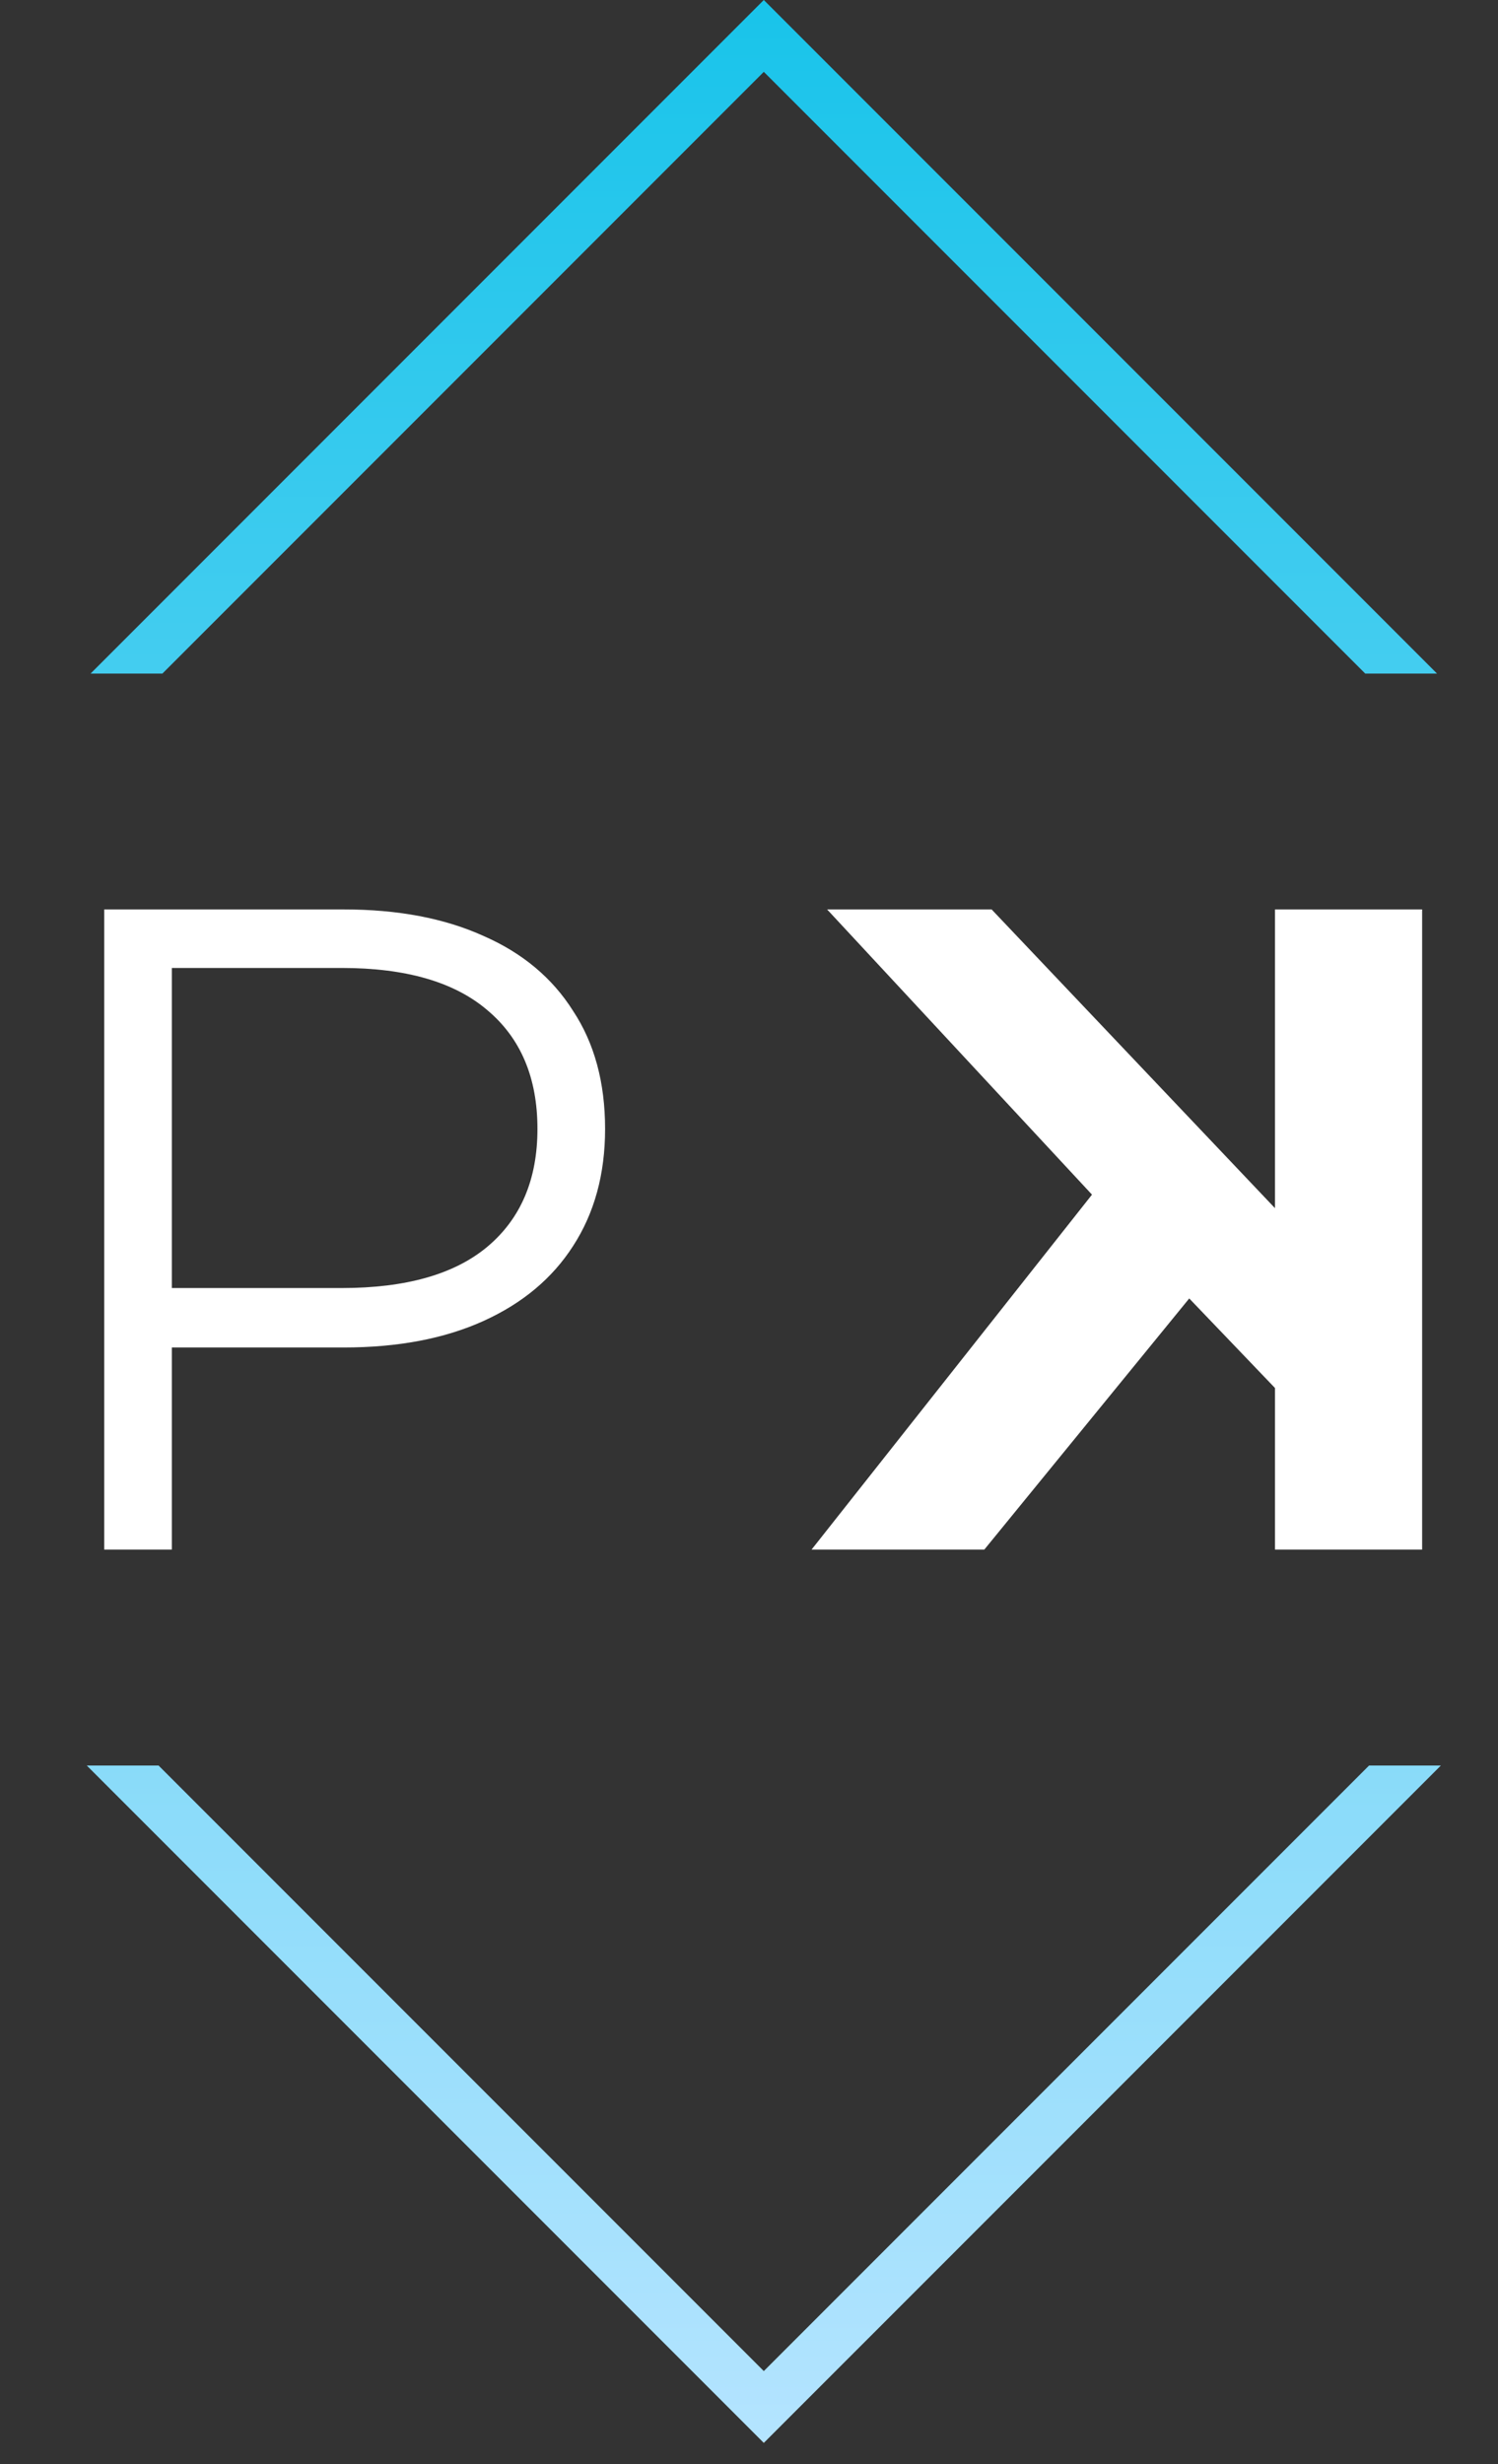 <svg width="59" height="97" viewBox="0 0 59 97" fill="none" xmlns="http://www.w3.org/2000/svg">
<rect x="0" y="0" width="59" height="97" fill="#333333" stroke="none"/>
<path fill-rule="evenodd" clip-rule="evenodd" d="M6.397 26.515L30.083 2.828L53.77 26.515H56.598L31.497 1.414L30.083 0L28.669 1.414L3.568 26.515H6.397ZM53.922 69.5H56.75L31.497 94.752L30.083 96.166L28.669 94.752L3.417 69.5H6.245L30.083 93.338L53.922 69.5Z" fill="url(#paint0_linear_896_59)"/>
<path d="M4.104 61V35.8H13.536C15.672 35.8 17.508 36.148 19.044 36.844C20.58 37.516 21.756 38.5 22.572 39.796C23.412 41.068 23.832 42.616 23.832 44.44C23.832 46.216 23.412 47.752 22.572 49.048C21.756 50.32 20.58 51.304 19.044 52C17.508 52.696 15.672 53.044 13.536 53.044H5.58L6.768 51.784V61H4.104ZM6.768 52L5.58 50.704H13.464C15.984 50.704 17.892 50.164 19.188 49.084C20.508 47.98 21.168 46.432 21.168 44.44C21.168 42.424 20.508 40.864 19.188 39.76C17.892 38.656 15.984 38.104 13.464 38.104H5.58L6.768 36.844V52Z" fill="white"/>
<path d="M50.792 55.24L51.116 48.508L39.056 35.8H32.576L43.448 47.5L46.688 50.956L50.792 55.24ZM56.012 61V35.8H50.216V61H56.012ZM38.768 61L47.732 50.02L43.916 45.88L31.964 61H38.768Z" fill="white"/>
<defs>
<linearGradient id="paint0_linear_896_59" x1="30.083" y1="0" x2="30.083" y2="96.166" gradientUnits="userSpaceOnUse">
<stop stop-color="#19C4EA"/>
<stop offset="1" stop-color="#B4E4FF"/>
<stop offset="1" stop-color="#B63591"/>
<stop offset="1" stop-color="#F7D167"/>
</linearGradient>
</defs>
</svg>
